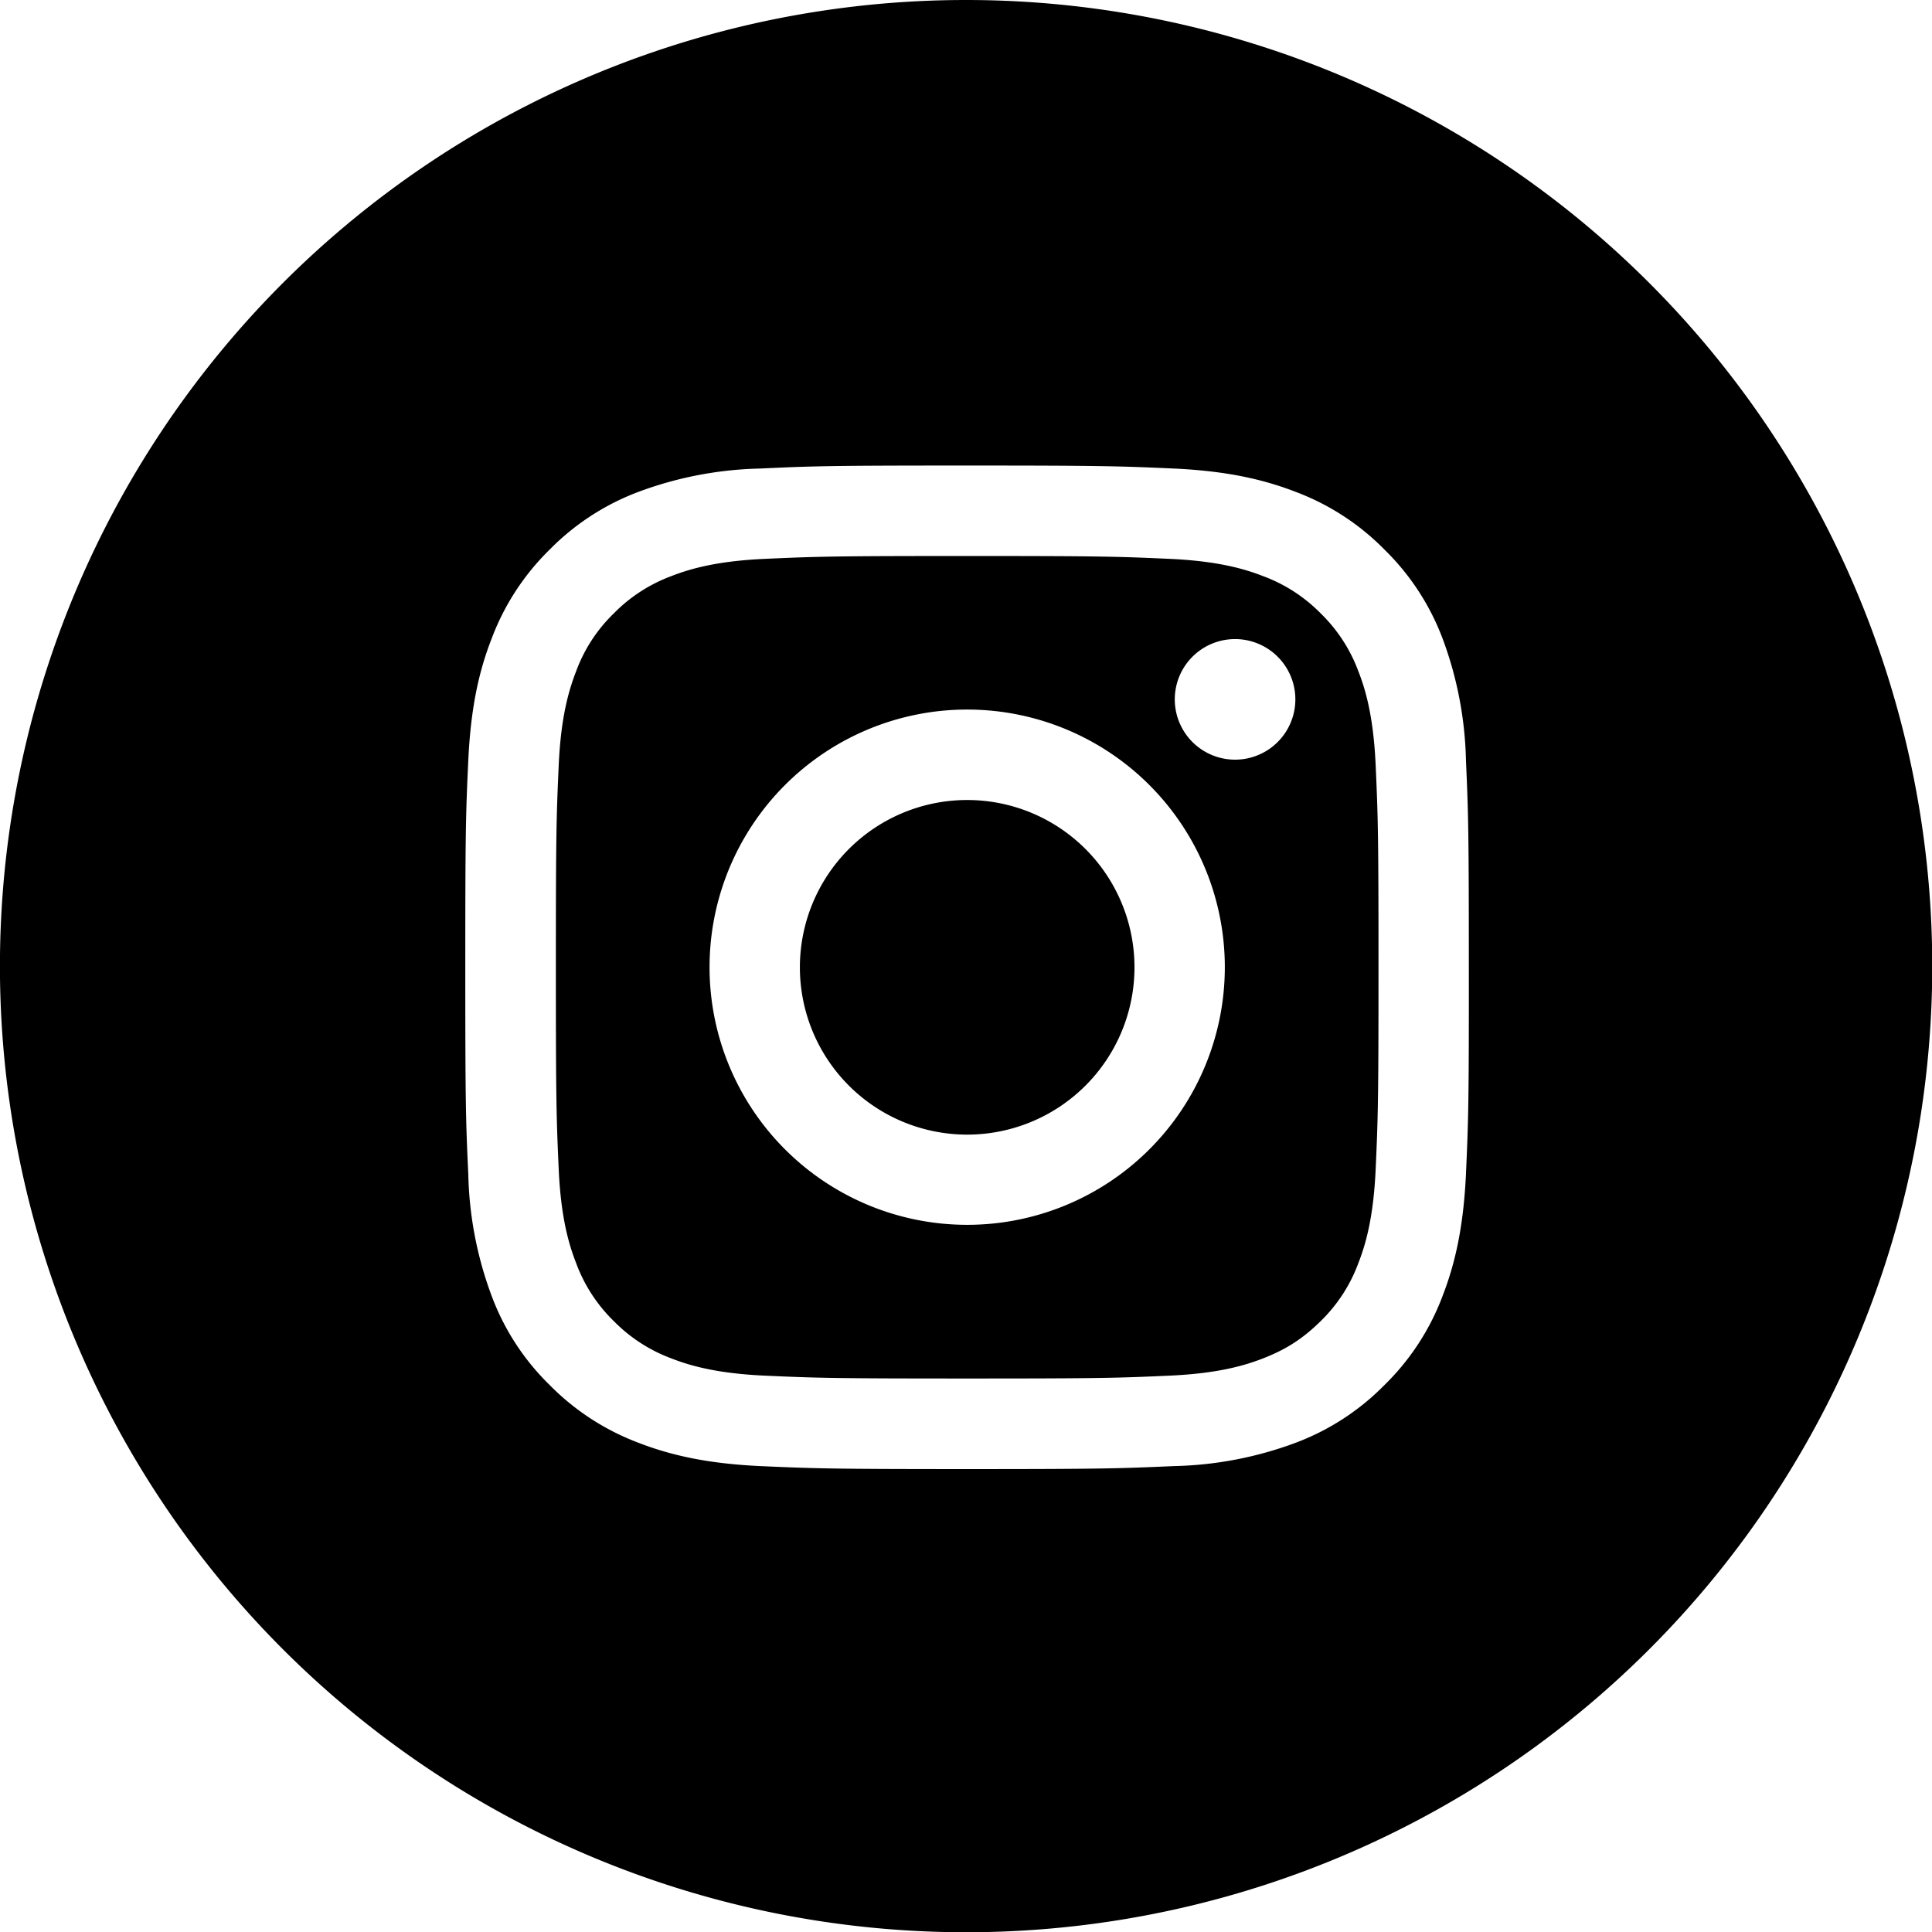 <svg xmlns="http://www.w3.org/2000/svg" viewBox="0 0 154.63 154.63">
  <path d="M77.32 0a77.32 77.32 0 1 0 0 154.65A77.32 77.32 0 0 0 77.33 0zm40.01 93.97c-.2 4.28-.88 7.19-1.87 9.75a19.59 19.59 0 0 1-4.64 7.12 19.65 19.65 0 0 1-7.11 4.63 29.62 29.62 0 0 1-9.75 1.87c-4.28.19-5.65.24-16.56.24-10.9 0-12.27-.05-16.56-.24-4.27-.2-7.19-.88-9.75-1.87a19.74 19.74 0 0 1-7.11-4.63 19.43 19.43 0 0 1-4.63-7.12 29.62 29.62 0 0 1-1.87-9.75c-.2-4.28-.24-5.64-.24-16.55s.04-12.27.24-16.56c.2-4.28.87-7.19 1.87-9.75A19.6 19.6 0 0 1 43.98 44a19.69 19.69 0 0 1 7.11-4.63 29.68 29.68 0 0 1 9.75-1.87c4.28-.2 5.66-.24 16.56-.24 10.91 0 12.27.05 16.56.24 4.28.2 7.19.88 9.75 1.87a19.65 19.65 0 0 1 7.11 4.63 19.63 19.63 0 0 1 4.64 7.11 29.68 29.68 0 0 1 1.87 9.75c.19 4.28.23 5.65.23 16.56.01 10.9-.04 12.26-.23 16.55z"/>
  <path d="M108.72 53.73a12.52 12.52 0 0 0-3-4.62 12.56 12.56 0 0 0-4.63-3c-1.41-.55-3.54-1.2-7.45-1.38-4.23-.19-5.51-.23-16.23-.23s-11.99.04-16.23.23c-3.91.18-6.04.83-7.45 1.38a12.6 12.6 0 0 0-4.62 3 12.4 12.4 0 0 0-3 4.62c-.55 1.42-1.21 3.54-1.39 7.46-.19 4.23-.23 5.5-.23 16.23 0 10.72.04 12 .23 16.22.18 3.91.84 6.04 1.39 7.45a12.51 12.51 0 0 0 3 4.63 12.6 12.6 0 0 0 4.62 3c1.41.55 3.54 1.2 7.45 1.38 4.23.19 5.51.23 16.23.23s12-.04 16.23-.23c3.91-.18 6.04-.83 7.45-1.38 1.88-.73 3.21-1.6 4.63-3a12.56 12.56 0 0 0 3-4.63c.55-1.41 1.2-3.54 1.38-7.45.19-4.23.23-5.51.23-16.22 0-10.73-.04-11.99-.23-16.23-.18-3.92-.83-6.05-1.38-7.46zm-31.31 44.3a20.62 20.62 0 1 1 0-41.24 20.62 20.62 0 0 1 0 41.24zM98.85 60.8a4.82 4.82 0 1 1 0-9.65 4.82 4.82 0 0 1 0 9.65z"/>
  <path d="M77.41 64.03a13.39 13.39 0 1 0 0 26.78 13.39 13.39 0 0 0 0-26.78z"/>
</svg>
